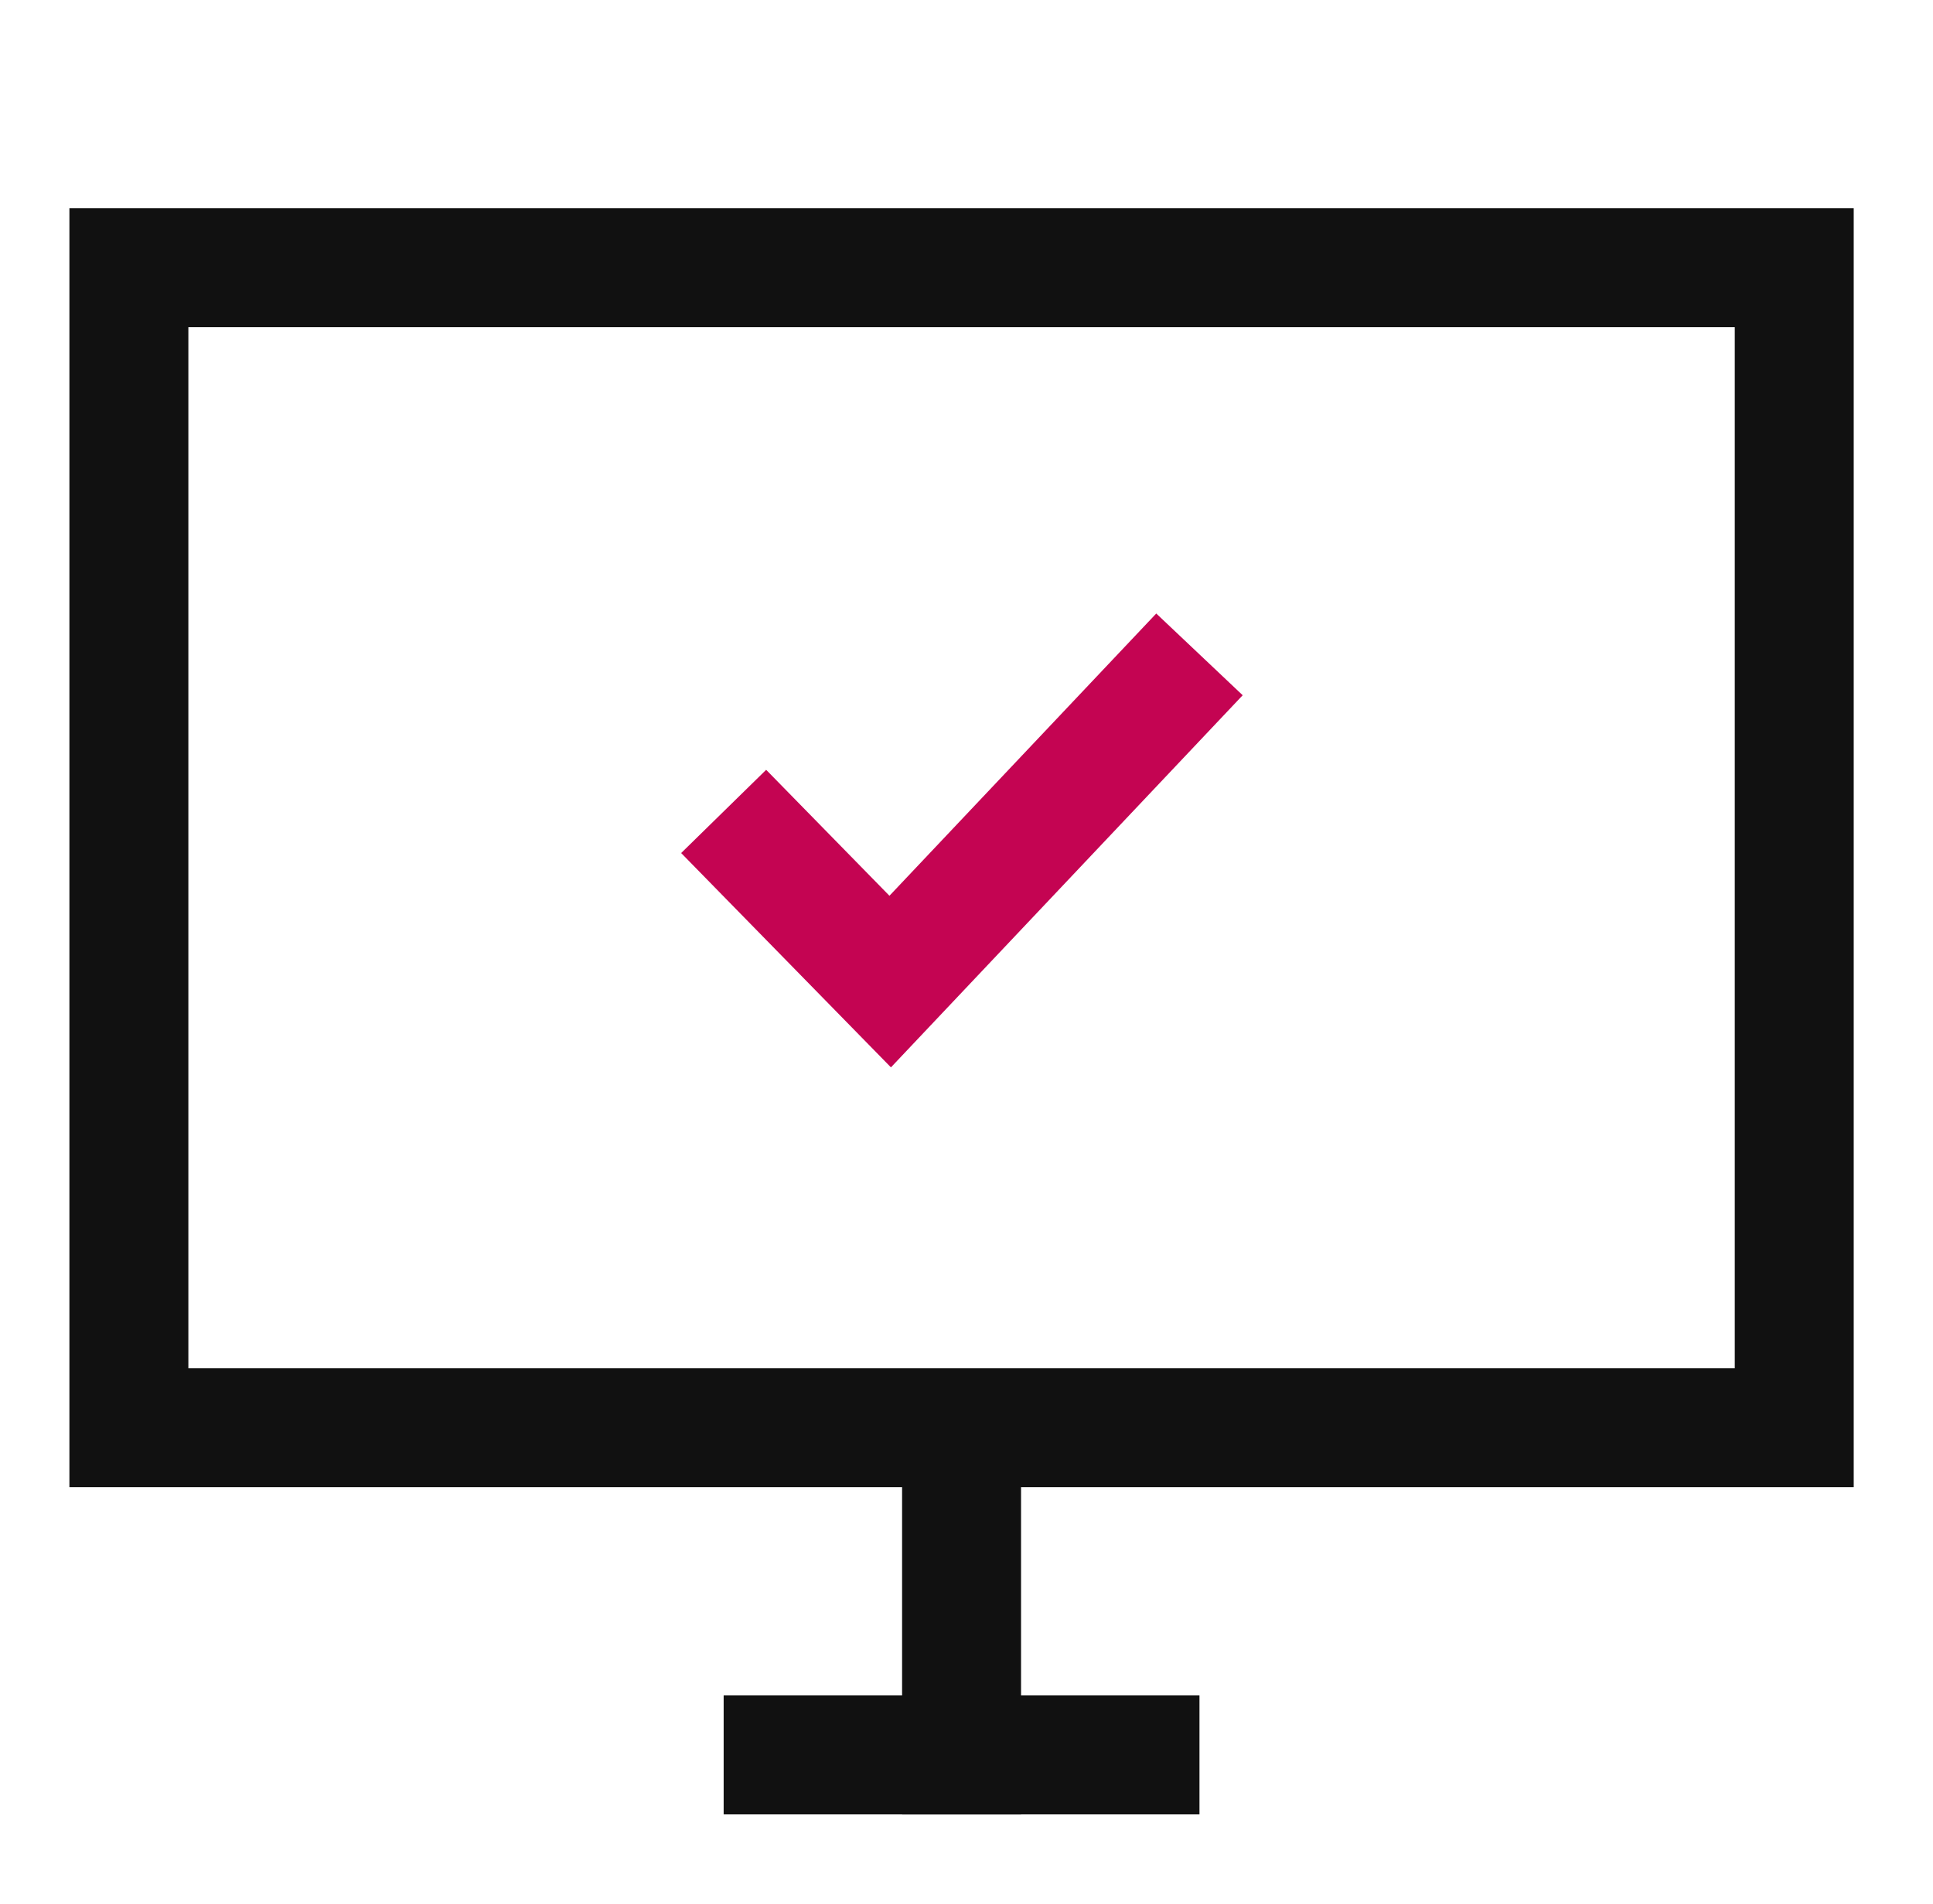 <svg width="65" height="64" viewBox="0 0 65 64" fill="none" xmlns="http://www.w3.org/2000/svg">
<path d="M4.334 9H60.334V48H4.334V9Z" stroke="#111111" stroke-width="4"/>
<path d="M24.334 27.28L29.934 33L40.334 22" stroke="#C40452" stroke-width="4"/>
<line x1="32.334" y1="48" x2="32.334" y2="61" stroke="#111111" stroke-width="4"/>
<line x1="24.334" y1="59" x2="40.334" y2="59" stroke="#111111" stroke-width="4"/>
</svg>
